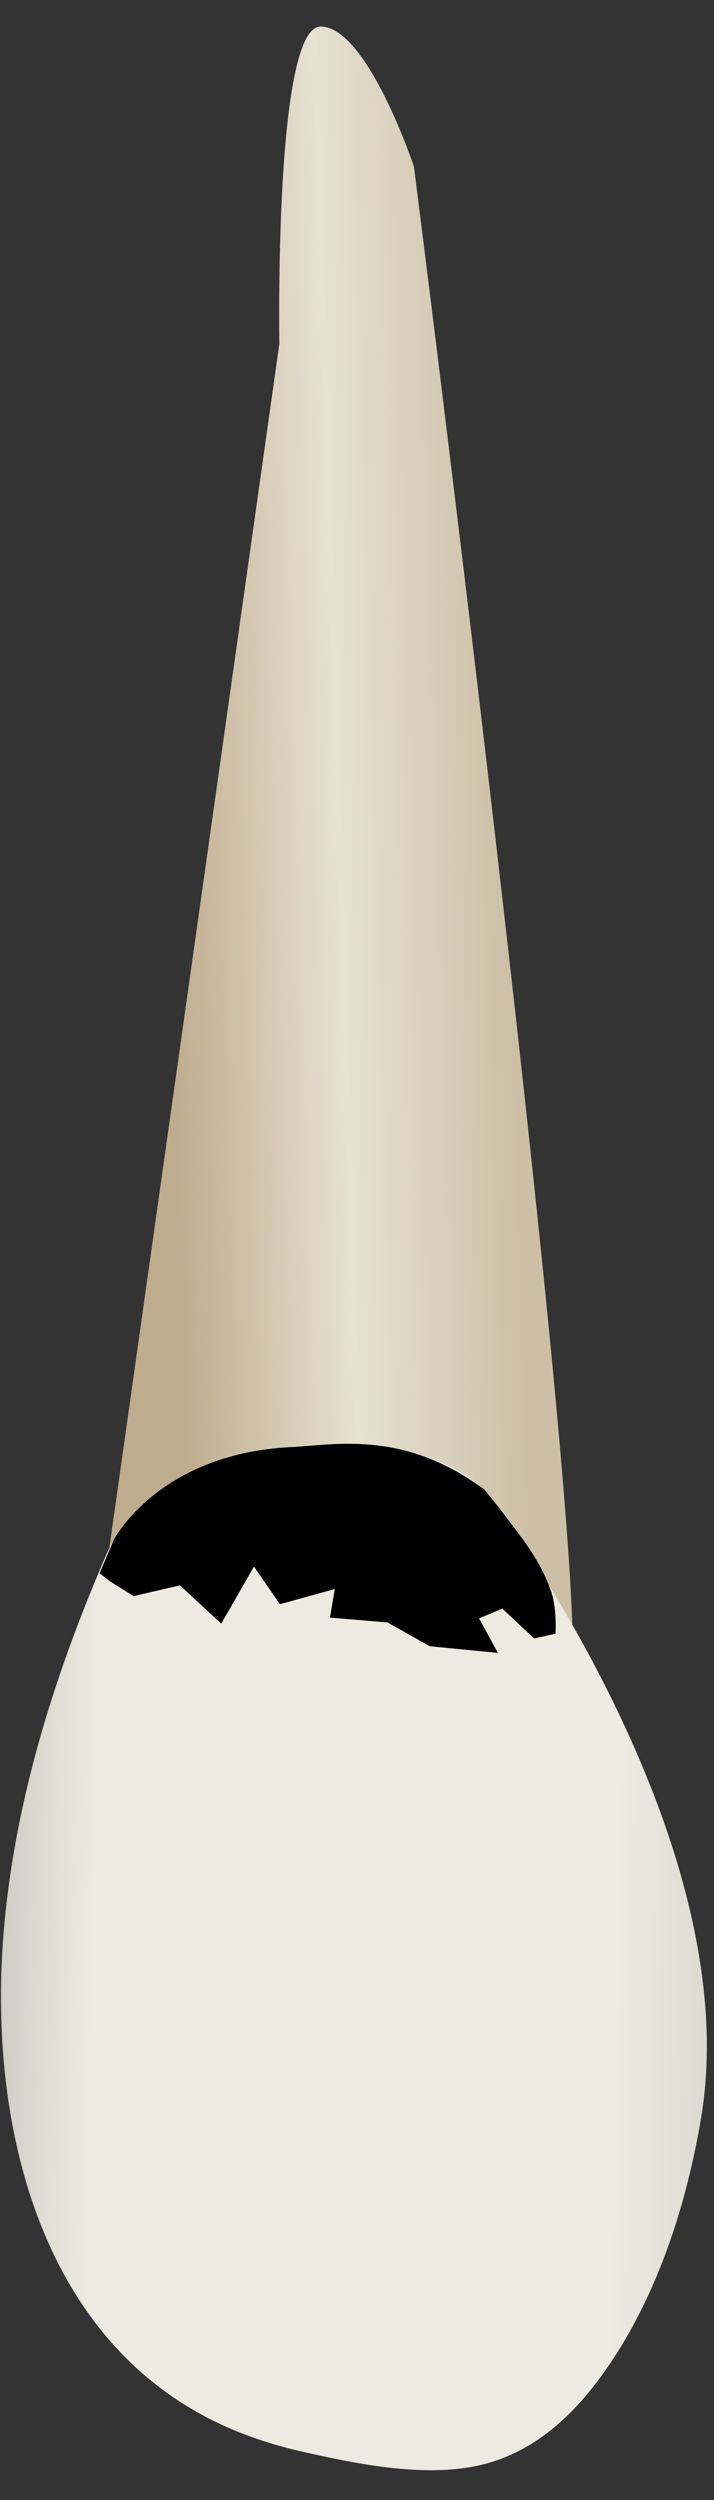 <svg width="20" height="70" viewBox="0 0 20 70" fill="none" xmlns="http://www.w3.org/2000/svg">
<rect x="0" y="0" width="20" height="70" fill="#333333" stroke="none"/>
<path d="M16.031 45.479C16.031 45.479 3.949 42.451 2.945 44.177L7.825 9.625C7.825 9.625 7.673 0.744 8.98 0.744C10.288 0.744 11.595 4.666 11.595 4.666C11.595 4.666 15.74 37.209 16.031 45.479Z" fill="url(#paint0_linear_77_4074)"/>
<path d="M13.707 41.982C13.707 41.983 20.898 51.461 19.59 59.305C19.168 61.836 18.304 64.481 16.779 66.569C16.035 67.587 15.068 68.508 13.849 68.912C12.237 69.446 10.168 69.027 8.551 68.666C7.755 68.489 6.974 68.244 6.232 67.903C1.05 65.519 -0.32 59.374 0.097 54.166C0.39 50.508 1.501 46.959 2.945 43.606C3.881 41.431 6.062 40.861 8.239 40.553C9.878 40.321 12.593 40.513 13.707 41.982Z" fill="url(#paint1_linear_77_4074)"/>
<path d="M13.758 41.963C13.758 41.964 20.948 51.441 19.641 59.285C19.219 61.816 18.355 64.462 16.829 66.549C16.085 67.567 15.119 68.489 13.9 68.892C12.287 69.426 10.218 69.007 8.602 68.647C7.806 68.469 7.024 68.225 6.283 67.883C1.1 65.5 -0.269 59.354 0.148 54.146C0.441 50.488 1.552 46.939 2.995 43.586C3.932 41.411 6.113 40.842 8.29 40.533C9.929 40.302 12.643 40.494 13.758 41.963Z" fill="url(#paint2_linear_77_4074)"/>
<path d="M8.279 40.513C9.55 40.422 11.409 40.104 13.564 41.706C13.564 41.706 13.836 42.023 14.244 42.568C14.653 43.112 15.106 43.657 15.424 44.519C15.61 45.025 15.56 45.744 15.56 45.744L14.963 45.877L14.07 45.041L13.42 45.315L13.946 46.281L12.038 46.095L10.857 45.429L9.243 45.293L9.378 44.493L7.841 44.918L7.114 43.863L6.197 45.463L5.042 44.39L3.742 44.691L3.079 44.277L2.789 44.051L3.197 43.098C3.198 43.099 4.469 40.649 8.279 40.513Z" fill="black"/>
<defs>
<linearGradient id="paint0_linear_77_4074" x1="4.606" y1="23.355" x2="14.211" y2="23.059" gradientUnits="userSpaceOnUse">
<stop stop-color="#BFAB8D"/>
<stop offset="0.508" stop-color="#E7E1D2"/>
<stop offset="1" stop-color="#CCBFA6"/>
</linearGradient>
<linearGradient id="paint1_linear_77_4074" x1="-5.481" y1="54.528" x2="26.323" y2="55.096" gradientUnits="userSpaceOnUse">
<stop stop-color="#94938C"/>
<stop offset="0.267" stop-color="#EDEBE1"/>
<stop offset="0.712" stop-color="#EDEBE1"/>
<stop offset="1" stop-color="#94938C"/>
</linearGradient>
<linearGradient id="paint2_linear_77_4074" x1="-6.201" y1="54.494" x2="26.751" y2="55.083" gradientUnits="userSpaceOnUse">
<stop stop-color="#94938C"/>
<stop offset="0.062" stop-color="#A4A29B"/>
<stop offset="0.181" stop-color="#CCCAC2"/>
<stop offset="0.267" stop-color="#EDEBE1"/>
<stop offset="0.712" stop-color="#EDEBE1"/>
<stop offset="0.772" stop-color="#E0DED5"/>
<stop offset="0.883" stop-color="#BEBDB4"/>
<stop offset="1" stop-color="#94938C"/>
</linearGradient>
</defs>
</svg>
